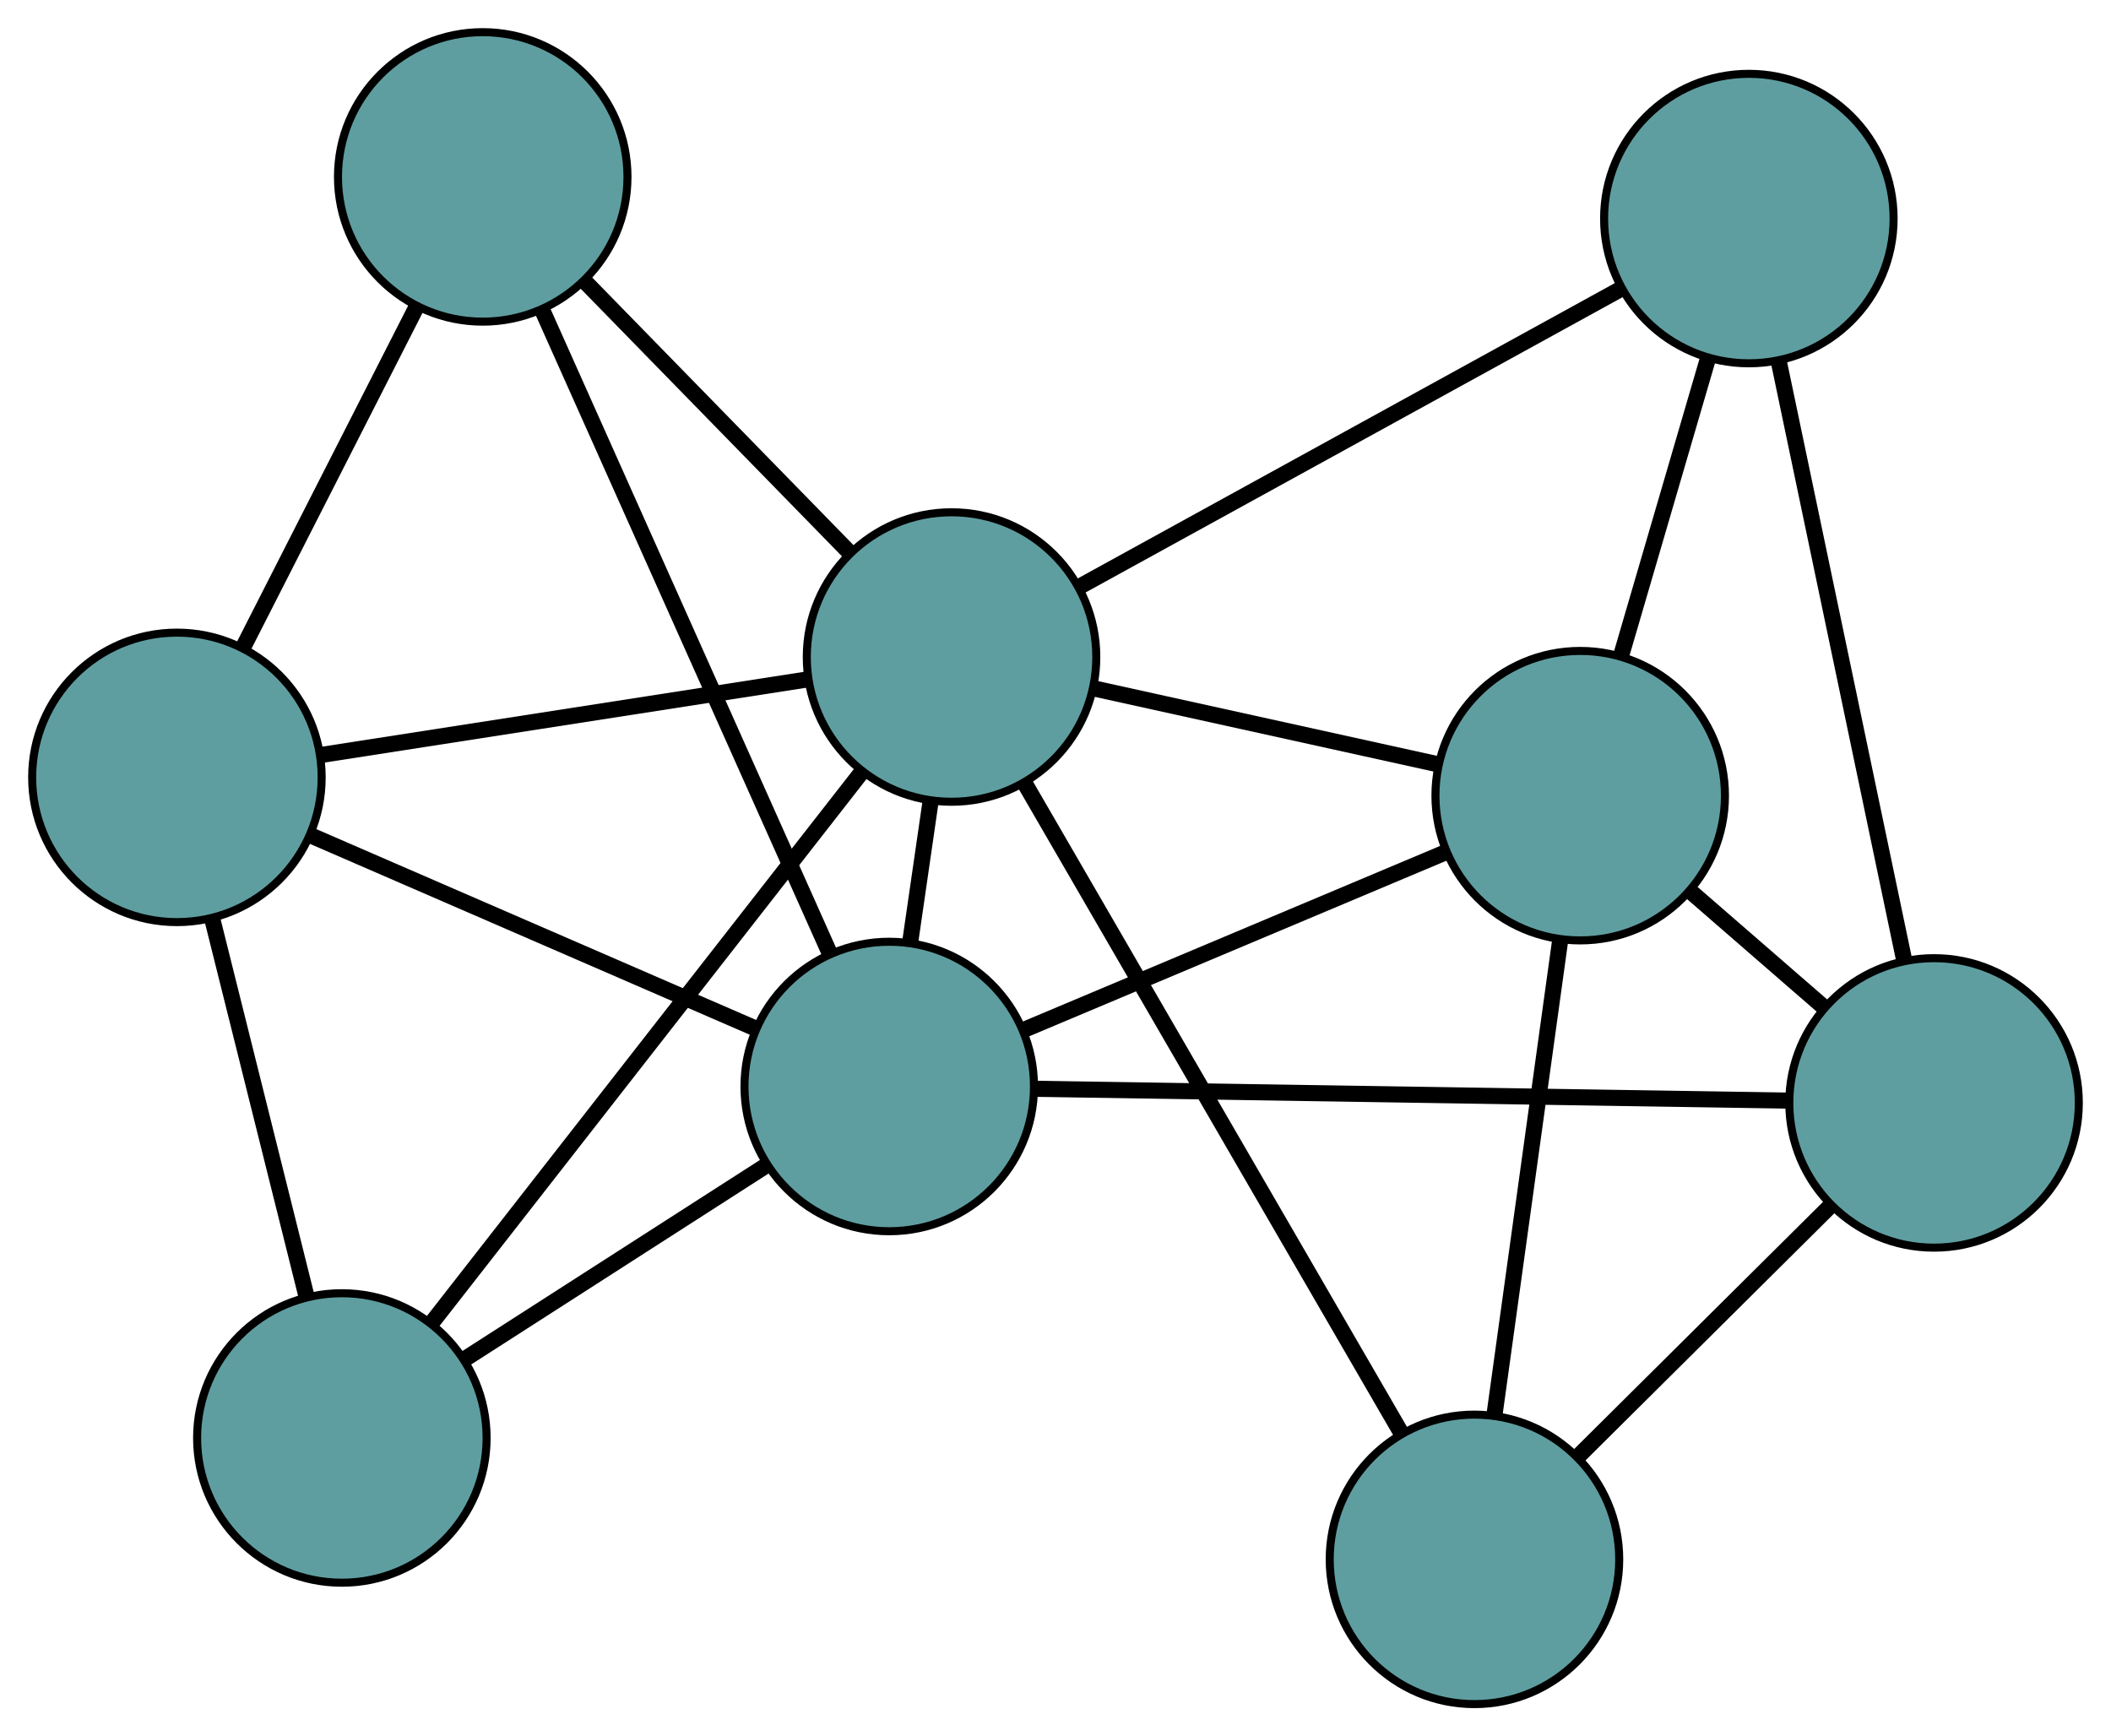 <?xml version="1.0" encoding="UTF-8" standalone="no"?>
<!DOCTYPE svg PUBLIC "-//W3C//DTD SVG 1.1//EN"
 "http://www.w3.org/Graphics/SVG/1.1/DTD/svg11.dtd">
<!-- Generated by graphviz version 2.36.0 (20140111.2315)
 -->
<!-- Title: G Pages: 1 -->
<svg width="100%" height="100%"
 viewBox="0.00 0.00 262.51 215.92" xmlns="http://www.w3.org/2000/svg" xmlns:xlink="http://www.w3.org/1999/xlink">
<g id="graph0" class="graph" transform="scale(1 1) rotate(0) translate(4 211.922)">
<title>G</title>
<!-- 0 -->
<g id="node1" class="node"><title>0</title>
<ellipse fill="cadetblue" stroke="black" cx="179.355" cy="-18" rx="18" ry="18"/>
</g>
<!-- 4 -->
<g id="node5" class="node"><title>4</title>
<ellipse fill="cadetblue" stroke="black" cx="192.503" cy="-112.973" rx="18" ry="18"/>
</g>
<!-- 0&#45;&#45;4 -->
<g id="edge1" class="edge"><title>0&#45;&#45;4</title>
<path fill="none" stroke="black" stroke-width="2" d="M181.828,-35.864C184.164,-52.736 187.649,-77.915 189.996,-94.866"/>
</g>
<!-- 6 -->
<g id="node7" class="node"><title>6</title>
<ellipse fill="cadetblue" stroke="black" cx="236.507" cy="-74.764" rx="18" ry="18"/>
</g>
<!-- 0&#45;&#45;6 -->
<g id="edge2" class="edge"><title>0&#45;&#45;6</title>
<path fill="none" stroke="black" stroke-width="2" d="M192.323,-30.881C201.677,-40.17 214.248,-52.656 223.59,-61.934"/>
</g>
<!-- 8 -->
<g id="node9" class="node"><title>8</title>
<ellipse fill="cadetblue" stroke="black" cx="114.327" cy="-130.215" rx="18" ry="18"/>
</g>
<!-- 0&#45;&#45;8 -->
<g id="edge3" class="edge"><title>0&#45;&#45;8</title>
<path fill="none" stroke="black" stroke-width="2" d="M170.313,-33.603C157.959,-54.922 135.925,-92.945 123.502,-114.383"/>
</g>
<!-- 1 -->
<g id="node2" class="node"><title>1</title>
<ellipse fill="cadetblue" stroke="black" cx="213.475" cy="-184.741" rx="18" ry="18"/>
</g>
<!-- 1&#45;&#45;4 -->
<g id="edge4" class="edge"><title>1&#45;&#45;4</title>
<path fill="none" stroke="black" stroke-width="2" d="M208.399,-167.368C205.125,-156.167 200.884,-141.653 197.606,-130.435"/>
</g>
<!-- 1&#45;&#45;6 -->
<g id="edge5" class="edge"><title>1&#45;&#45;6</title>
<path fill="none" stroke="black" stroke-width="2" d="M217.176,-167.071C221.474,-146.548 228.522,-112.894 232.816,-92.39"/>
</g>
<!-- 1&#45;&#45;8 -->
<g id="edge6" class="edge"><title>1&#45;&#45;8</title>
<path fill="none" stroke="black" stroke-width="2" d="M197.546,-175.981C179.043,-165.805 148.703,-149.12 130.218,-138.954"/>
</g>
<!-- 2 -->
<g id="node3" class="node"><title>2</title>
<ellipse fill="cadetblue" stroke="black" cx="38.511" cy="-33.097" rx="18" ry="18"/>
</g>
<!-- 5 -->
<g id="node6" class="node"><title>5</title>
<ellipse fill="cadetblue" stroke="black" cx="18" cy="-115.248" rx="18" ry="18"/>
</g>
<!-- 2&#45;&#45;5 -->
<g id="edge7" class="edge"><title>2&#45;&#45;5</title>
<path fill="none" stroke="black" stroke-width="2" d="M34.06,-50.922C30.596,-64.796 25.815,-83.947 22.371,-97.739"/>
</g>
<!-- 7 -->
<g id="node8" class="node"><title>7</title>
<ellipse fill="cadetblue" stroke="black" cx="106.58" cy="-76.806" rx="18" ry="18"/>
</g>
<!-- 2&#45;&#45;7 -->
<g id="edge8" class="edge"><title>2&#45;&#45;7</title>
<path fill="none" stroke="black" stroke-width="2" d="M53.957,-43.015C65.097,-50.168 80.069,-59.783 91.195,-66.927"/>
</g>
<!-- 2&#45;&#45;8 -->
<g id="edge9" class="edge"><title>2&#45;&#45;8</title>
<path fill="none" stroke="black" stroke-width="2" d="M49.698,-47.427C64.032,-65.789 88.738,-97.436 103.094,-115.826"/>
</g>
<!-- 3 -->
<g id="node4" class="node"><title>3</title>
<ellipse fill="cadetblue" stroke="black" cx="56.029" cy="-189.922" rx="18" ry="18"/>
</g>
<!-- 3&#45;&#45;5 -->
<g id="edge10" class="edge"><title>3&#45;&#45;5</title>
<path fill="none" stroke="black" stroke-width="2" d="M47.777,-173.719C41.398,-161.194 32.61,-143.937 26.235,-131.419"/>
</g>
<!-- 3&#45;&#45;7 -->
<g id="edge11" class="edge"><title>3&#45;&#45;7</title>
<path fill="none" stroke="black" stroke-width="2" d="M63.487,-173.231C73.045,-151.845 89.518,-114.985 99.09,-93.565"/>
</g>
<!-- 3&#45;&#45;8 -->
<g id="edge12" class="edge"><title>3&#45;&#45;8</title>
<path fill="none" stroke="black" stroke-width="2" d="M68.678,-176.967C78.457,-166.952 91.93,-153.154 101.702,-143.145"/>
</g>
<!-- 4&#45;&#45;6 -->
<g id="edge13" class="edge"><title>4&#45;&#45;6</title>
<path fill="none" stroke="black" stroke-width="2" d="M206.426,-100.883C211.663,-96.336 217.61,-91.172 222.825,-86.644"/>
</g>
<!-- 4&#45;&#45;7 -->
<g id="edge14" class="edge"><title>4&#45;&#45;7</title>
<path fill="none" stroke="black" stroke-width="2" d="M175.527,-105.827C160.366,-99.446 138.288,-90.153 123.228,-83.813"/>
</g>
<!-- 4&#45;&#45;8 -->
<g id="edge15" class="edge"><title>4&#45;&#45;8</title>
<path fill="none" stroke="black" stroke-width="2" d="M174.764,-116.885C161.97,-119.707 144.774,-123.5 131.996,-126.318"/>
</g>
<!-- 5&#45;&#45;7 -->
<g id="edge16" class="edge"><title>5&#45;&#45;7</title>
<path fill="none" stroke="black" stroke-width="2" d="M34.661,-108.017C50.498,-101.144 74.181,-90.866 89.993,-84.004"/>
</g>
<!-- 5&#45;&#45;8 -->
<g id="edge17" class="edge"><title>5&#45;&#45;8</title>
<path fill="none" stroke="black" stroke-width="2" d="M36.118,-118.063C53.34,-120.739 79.095,-124.741 96.29,-127.412"/>
</g>
<!-- 6&#45;&#45;7 -->
<g id="edge18" class="edge"><title>6&#45;&#45;7</title>
<path fill="none" stroke="black" stroke-width="2" d="M218.441,-75.048C193.758,-75.436 149.732,-76.128 124.911,-76.518"/>
</g>
<!-- 7&#45;&#45;8 -->
<g id="edge19" class="edge"><title>7&#45;&#45;8</title>
<path fill="none" stroke="black" stroke-width="2" d="M109.203,-94.888C110.01,-100.456 110.899,-106.585 111.707,-112.152"/>
</g>
</g>
</svg>

